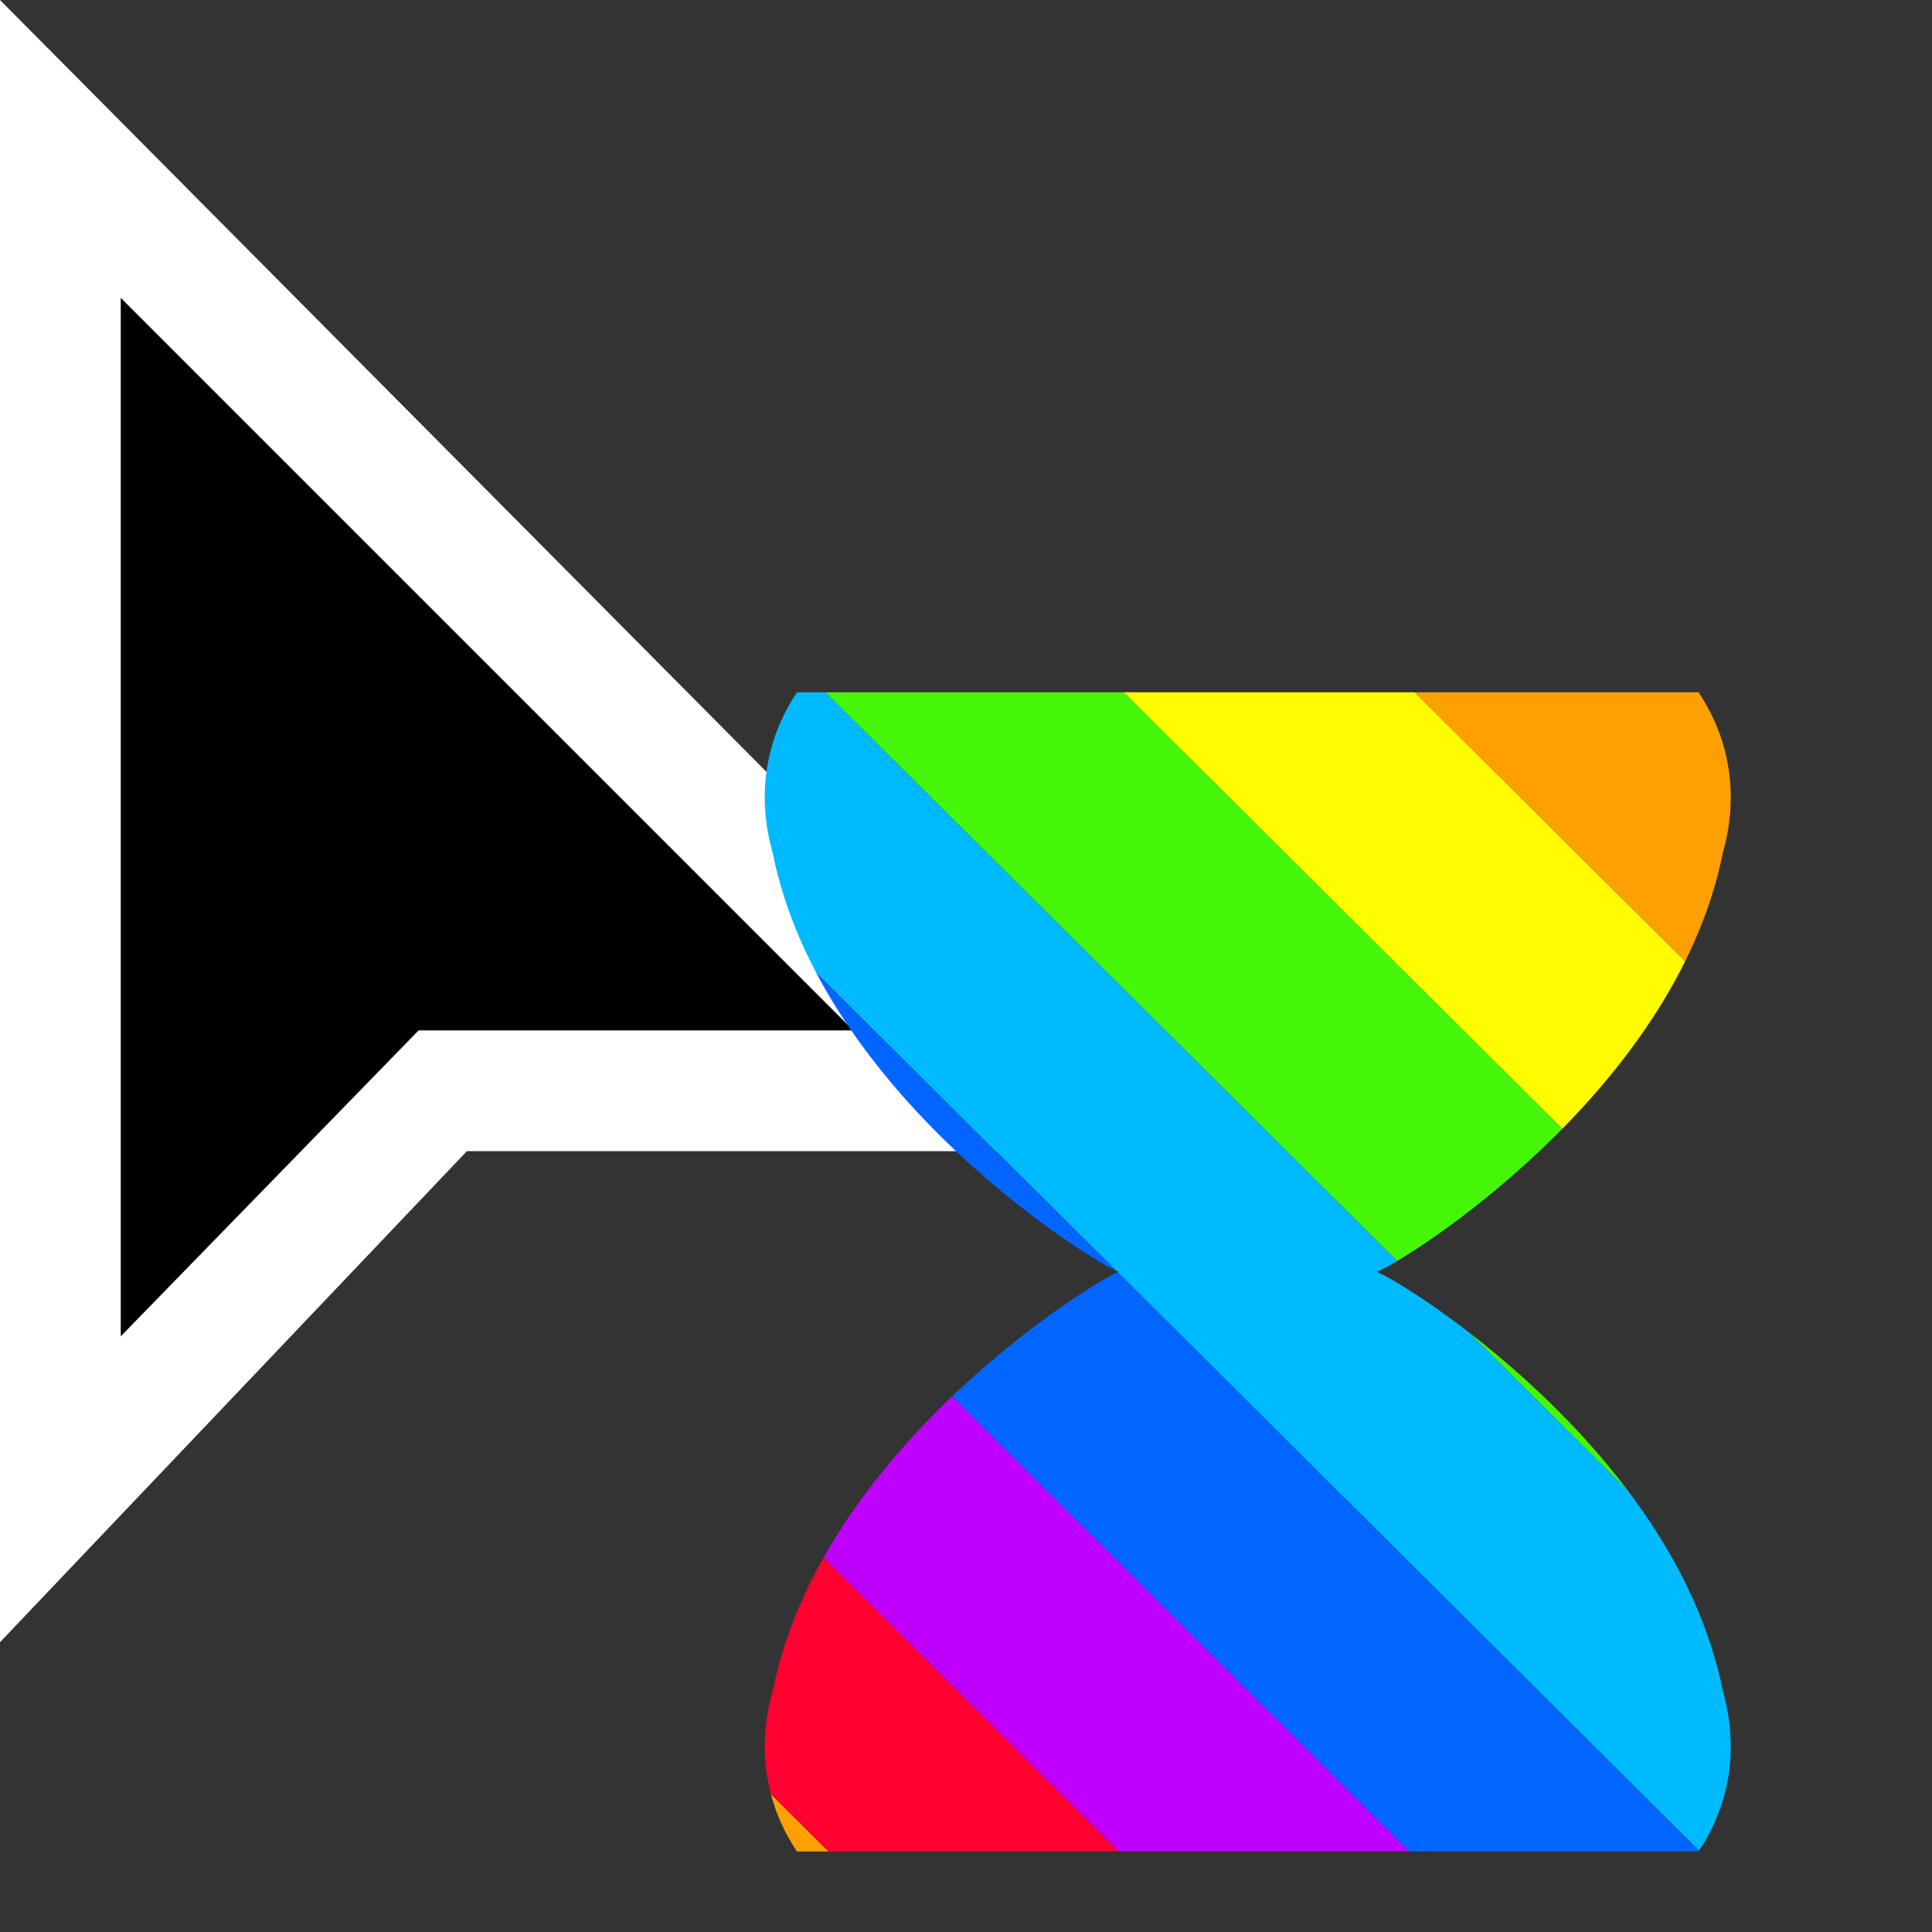 <?xml version="1.0" encoding="utf-8"?>
<!-- Generator: Adobe Illustrator 24.0.2, SVG Export Plug-In . SVG Version: 6.00 Build 0)  -->
<svg version="1.1" id="Layer_1" xmlns="http://www.w3.org/2000/svg" xmlns:xlink="http://www.w3.org/1999/xlink" x="0px" y="0px"
	 viewBox="0 0 24 24" style="enable-background:new 0 0 24 24;" xml:space="preserve">
<rect x="0" y="0" width="24" height="24" fill="#333333" stroke="none"/>
<style type="text/css">
	.st0{fill:#FFFFFF;}
	.st1{clip-path:url(#SVGID_2_);}
	.st2{clip-path:url(#SVGID_4_);}
	.st3{fill:#C000FF;}
	.st4{fill:#0066FF;}
	.st5{fill:#00BAFF;}
	.st6{fill:#46F609;}
	.st7{fill:#FFFC00;}
	.st8{fill:#FEA002;}
	.st9{fill:#FF0030;}
</style>
<title>progress</title>
<g>
	<polygon points="0.8,18.5 0.8,1.9 12.4,13.6 5.5,13.6 	"/>
	<path class="st0" d="M0,20.4V0l14.2,14.3H5.8L0,20.4z M1.5,3.7v12.9l3.7-3.8h5.4L1.5,3.7z"/>
	<g>
		<defs>
			<path id="SVGID_1_" d="M21.1,8.6c0.4,0.6,0.5,1.3,0.3,2c-0.6,3-4,5.1-4.3,5.2c0.3,0.1,3.7,2.2,4.3,5.2c0.2,0.7,0.1,1.4-0.3,2H9.9
				c-0.4-0.6-0.5-1.3-0.3-2c0.6-3,4-5.1,4.3-5.2c-0.3-0.1-3.7-2.2-4.3-5.2c-0.2-0.7-0.1-1.4,0.3-2H21.1"/>
		</defs>
		<clipPath id="SVGID_2_">
			<use xlink:href="#SVGID_1_"  style="overflow:visible;"/>
		</clipPath>
		<g class="st1">
			<g>
				<defs>
					<rect id="SVGID_3_" x="-3.7" y="3.8" width="86.1" height="24"/>
				</defs>
				<clipPath id="SVGID_4_">
					<use xlink:href="#SVGID_3_"  style="overflow:visible;"/>
				</clipPath>
				<g class="st2">
					<polygon class="st3" points="301.1,330.5 299.2,332.3 -19,15.6 -17.2,13.8 					"/>
					<polygon class="st4" points="302.9,328.6 301.1,330.5 -17.2,13.8 -15.4,12 					"/>
					<polygon class="st5" points="304.7,326.8 302.9,328.6 -15.4,12 -13.6,10.2 					"/>
					<polygon class="st6" points="306.5,325 304.7,326.8 -13.6,10.2 -11.8,8.4 					"/>
					<polygon class="st7" points="308.3,323.2 306.5,325 -11.8,8.4 -10,6.5 					"/>
					<polygon class="st8" points="310.2,321.4 308.3,323.2 -10,6.5 -8.1,4.7 					"/>
					<polygon class="st9" points="312,319.6 310.2,321.4 -8.1,4.7 -6.3,2.9 					"/>
					<polygon class="st3" points="313.8,317.8 312,319.6 -6.3,2.9 -4.5,1.1 					"/>
					<polygon class="st4" points="315.6,316 313.8,317.8 -4.5,1.1 -2.7,-0.7 					"/>
					<polygon class="st5" points="317.4,314.2 315.6,316 -2.7,-0.7 -0.9,-2.5 					"/>
					<polygon class="st6" points="319.2,312.4 317.4,314.2 -0.9,-2.5 1,-4.3 					"/>
					<polygon class="st7" points="321.1,310.6 319.2,312.4 1,-4.3 2.8,-6.1 					"/>
					<polygon class="st8" points="322.9,308.7 321.1,310.6 2.8,-6.1 4.6,-7.9 					"/>
					<polygon class="st9" points="324.7,306.9 322.9,308.7 4.6,-7.9 6.4,-9.7 					"/>
					<polygon class="st3" points="326.5,305.1 324.7,306.9 6.4,-9.7 8.2,-11.5 					"/>
					<polygon class="st4" points="328.3,303.3 326.5,305.1 8.2,-11.5 10.1,-13.4 					"/>
					<polygon class="st5" points="330.2,301.5 328.3,303.3 10.1,-13.4 11.9,-15.2 					"/>
					<polygon class="st6" points="332,299.7 330.2,301.5 11.9,-15.2 13.7,-17 					"/>
					<polygon class="st7" points="333.8,297.9 332,299.7 13.7,-17 15.5,-18.8 					"/>
					<polygon class="st8" points="335.6,296.1 333.8,297.9 15.5,-18.8 17.3,-20.6 					"/>
					<polygon class="st9" points="337.4,294.3 335.6,296.1 17.3,-20.6 19.1,-22.4 					"/>
					<polygon class="st3" points="339.3,292.5 337.4,294.3 19.1,-22.4 21,-24.2 					"/>
					<polygon class="st4" points="341.1,290.6 339.3,292.5 21,-24.2 22.8,-26 					"/>
					<polygon class="st5" points="342.9,288.8 341.1,290.6 22.8,-26 24.6,-27.8 					"/>
				</g>
			</g>
		</g>
	</g>
</g>
</svg>
